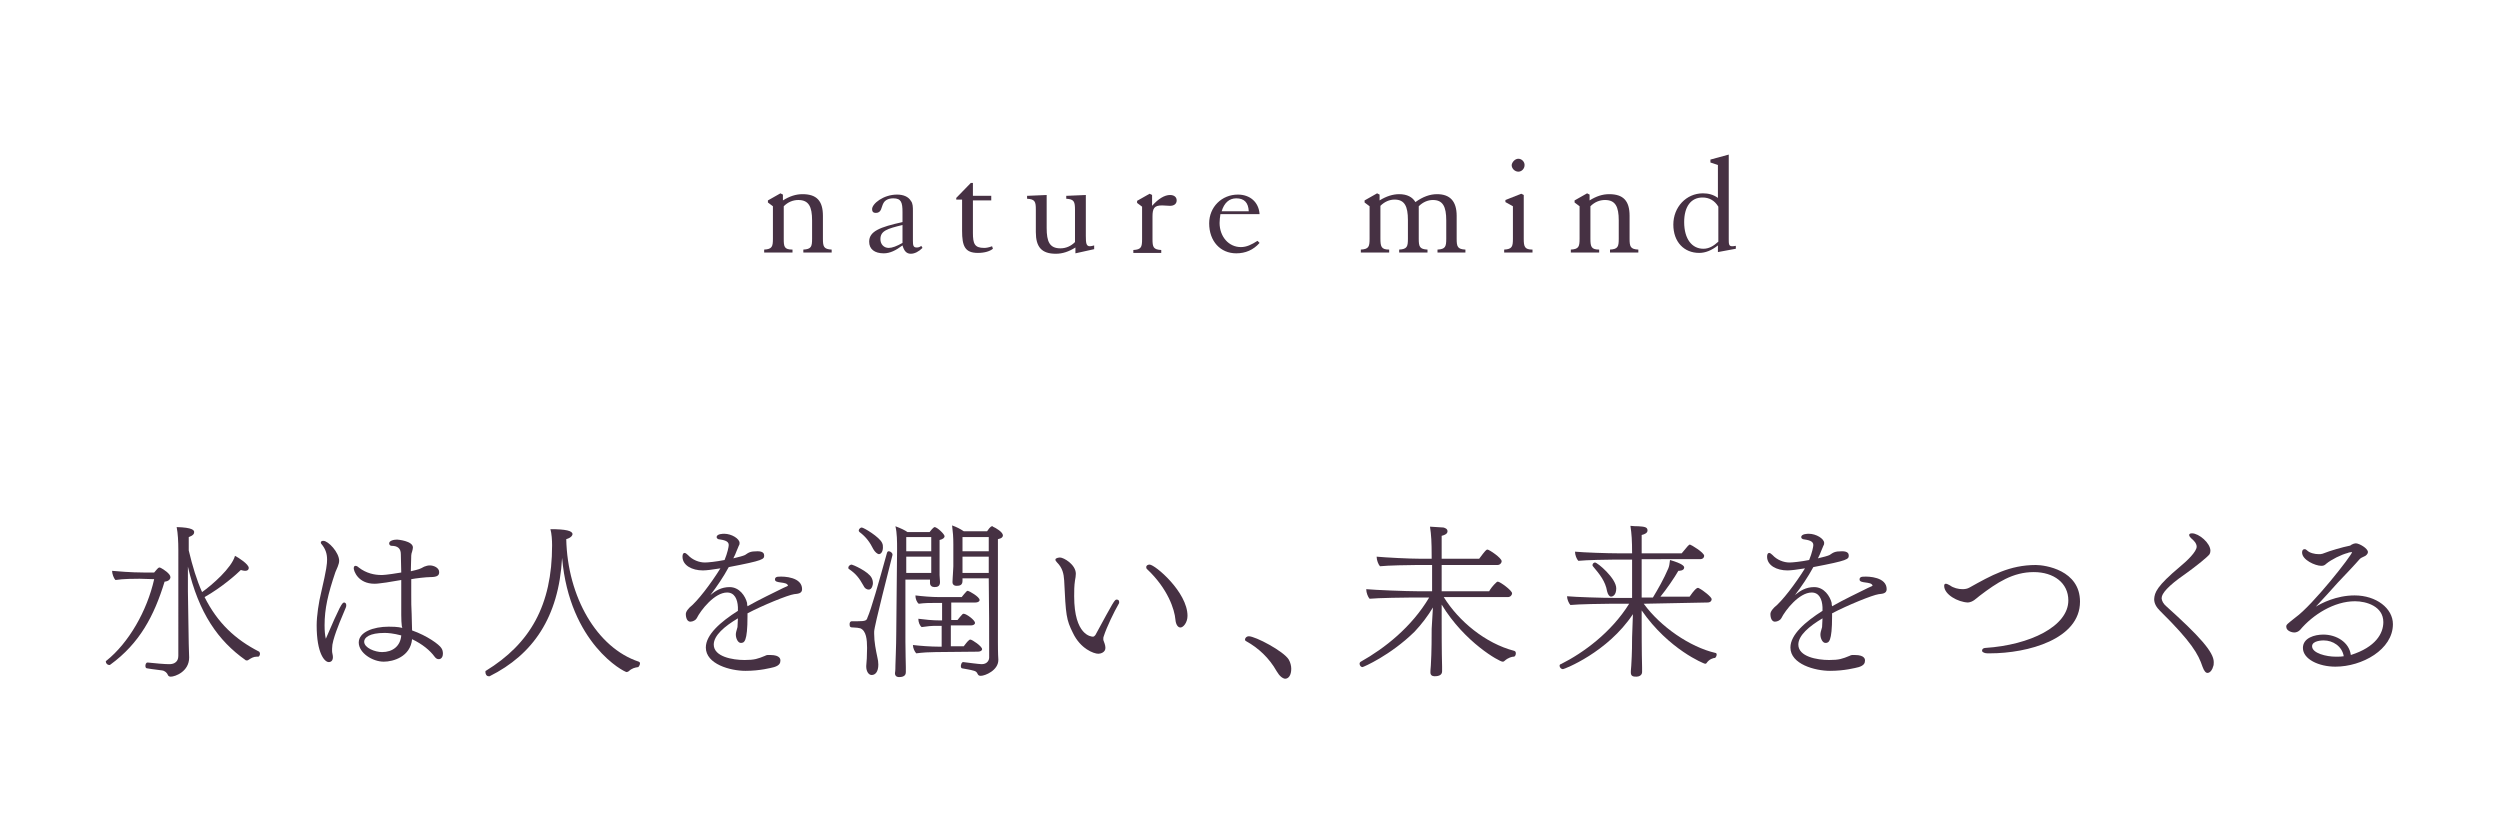 <?xml version="1.0" encoding="utf-8"?>
<!-- Generator: Adobe Illustrator 25.4.1, SVG Export Plug-In . SVG Version: 6.00 Build 0)  -->
<svg version="1.1" id="レイヤー_1" xmlns="http://www.w3.org/2000/svg" xmlns:xlink="http://www.w3.org/1999/xlink" x="0px"
	 y="0px" viewBox="0 0 600 200" style="enable-background:new 0 0 600 200;" xml:space="preserve">
<style type="text/css">
	.st0{fill:#463143;}
</style>
<g>
	<path class="st0" d="M33.5,138.9c-1.1,0-3.9,0-5.8,0.3c-0.4-0.4-0.8-1.5-0.8-2.2c1,0.1,4.6,0.4,7.5,0.4H37c0.5-0.6,1-1.2,1.2-1.2
		c0.1,0,0.2,0,0.4,0.1c0.6,0.3,2.3,1.4,2.3,2.2c0,0.5-0.4,1-1.4,1.1c-2.5,8.2-6,14.8-13,19.9c-0.1,0.1-0.2,0.1-0.3,0.1
		c-0.4,0-0.8-0.4-0.8-0.8c0-0.1,0-0.2,0.1-0.2c5.4-4.3,9.8-12,11.5-19.6L33.5,138.9L33.5,138.9z M42.8,133.1c0,0,0-0.4,0-1.1
		c0-2-0.1-4-0.4-5.5c3.9,0.1,4.2,0.8,4.2,1.2s-0.2,0.8-1.3,1.2v3.2c0.9,3.8,1.9,7.1,3.2,10c2.4-1.7,7.1-5.8,7.9-8.7
		c0.8,0.4,3.3,2,3.3,2.9c0,0.1,0,0.7-0.9,0.7c-0.3,0-0.6-0.1-1-0.2c-1,1-4.6,4.2-8.7,6.5c3.1,6.2,7.4,10.2,13.1,13.1
		c0.1,0.1,0.2,0.3,0.2,0.5c0,0.3-0.2,0.7-0.4,0.7c0,0,0,0,0,0c-0.1,0-0.2,0-0.4,0c-0.8,0-1.4,0.4-2,0.8c-0.1,0.1-0.2,0.1-0.4,0.1
		s-0.2,0-0.3-0.1c-6.5-4.6-11.2-11.2-13.8-22.4v5.9c0.1,5.1,0.1,7.6,0.2,12.6c0,1,0.1,2.5,0.1,3.3c0,3.4-3.4,4.6-4.4,4.6
		c-0.3,0-0.6-0.1-0.7-0.4c-0.2-0.5-0.7-1-1.4-1.1c-1.2-0.2-1.9-0.2-3.6-0.5c-0.3,0-0.4-0.3-0.4-0.6c0-0.4,0.2-0.8,0.5-0.8h0
		c1.9,0.2,4.1,0.4,5.2,0.4c2.1,0,2.2-1.5,2.2-2V133.1z"/>
	<path class="st0" d="M82.6,144.6c0.2,0,0.5,0.2,0.5,0.6c0,0.2,0,0.4-0.1,0.6c-0.8,2-2.2,5-3,7.9c-0.2,0.7-0.3,1.4-0.3,2
		c0,0.2,0,0.4,0,0.6c0,0.4,0.2,0.9,0.2,1.4c0,0.8-0.4,1.2-1,1.2c-1,0-2.9-2.1-2.9-8.8c0-2.3,0.5-5.6,1.1-8c1.3-5.6,1.4-6.8,1.4-7.8
		c0-1.3-0.3-2.5-1.4-3.8c-0.1-0.1-0.1-0.2-0.1-0.3c0-0.3,0.3-0.4,0.6-0.4c1.2,0,3.8,2.8,3.8,4.8c0,0.8-0.6,2-0.9,2.7
		c-1.8,5.3-2.6,8.8-2.6,12.8c0,1.3,0.1,2.4,0.3,3.2C81.6,145.4,82.1,144.6,82.6,144.6z M96.3,147.6c0-2.4,0-5.4,0-8.4
		c-1.2,0.2-2.4,0.4-3.6,0.6c-1,0.1-1.9,0.3-2.8,0.3c-4,0-5-3.1-5-3.7c0-0.3,0.1-0.6,0.4-0.6c0.2,0,0.5,0.1,0.8,0.4
		c1.8,1.4,3.8,1.8,5.4,1.8c0.4,0,1.2,0,4.8-0.6c0-1.5-0.1-3-0.1-4.4s-0.8-2-2.2-2c-0.4,0-0.6-0.3-0.6-0.6c0-0.6,1-0.9,1.9-0.9
		c0.1,0,3.8,0.3,3.8,1.9c0,0.3-0.1,0.6-0.2,1c-0.1,0.3-0.2,0.6-0.2,0.9c0,1.2-0.1,2.4-0.1,3.8c2.1-0.5,2.1-0.5,3.2-1.1
		c0.5-0.2,0.9-0.3,1.4-0.3c0.8,0,2.2,0.5,2.2,1.6c0,0.7-0.3,1.2-2.1,1.2c-1,0-3.6,0.3-4.6,0.5c0,1.2,0,2.4,0,3.6
		c0,1.7,0,3.3,0.1,4.8c0,1.4,0.1,2.8,0.1,3.9c3.7,1.3,6.5,3.4,7,4.2c0.3,0.4,0.4,0.9,0.4,1.4c0,0.6-0.3,1.3-1,1.3
		c-0.4,0-0.7-0.2-1-0.6c-1.1-1.5-2.9-3-5.4-4.2c-0.4,4.2-4.5,5.4-6.8,5.4c-2.7,0-6-2.1-6-4.6s3.5-3.8,7.2-3.8c0.7,0,2.1,0,3.3,0.3
		C96.3,150.6,96.3,147.6,96.3,147.6z M87.4,154c0,1.5,2.6,2.5,4.3,2.5c2.5,0,4.4-1.4,4.6-4c-1.9-0.5-3.2-0.6-4-0.6
		C88.7,151.9,87.4,153,87.4,154C87.4,154,87.4,154,87.4,154z"/>
	<path class="st0" d="M150.4,161.3c-0.6,0-13.7-6.8-15.5-27.4c-0.8,14.3-7,23.2-17.4,28.4c0,0-0.1,0-0.2,0c-0.6,0-0.8-0.6-0.8-1
		c0-0.2,0-0.3,0.1-0.3c10.6-6.5,15.9-15.7,15.9-30.1c0-1.3-0.1-2.8-0.4-3.9c3.7,0,5.3,0.4,5.3,1.2c0,0.1-0.1,0.8-1.5,1.2
		c0.3,13.9,7.4,26.1,17.4,29.4c0.2,0.1,0.3,0.2,0.3,0.4c0,0.4-0.3,0.8-0.4,0.9c-0.8,0.1-1.6,0.3-2.3,1
		C150.8,161.1,150.6,161.3,150.4,161.3z"/>
	<path class="st0" d="M192.5,141.4c0,1.1-1.1,1.1-1.9,1.2c-1.5,0.2-7.6,2.7-11.2,4.6c0,0.2,0,0.4,0,0.7c0,6.2-0.8,6.4-1.6,6.4
		c-0.7,0-1.2-1.1-1.2-2c0-0.4,0.1-0.8,0.4-1.8c0-0.7,0.1-1.4,0.1-2.1c-3.2,1.9-5.8,4.1-5.8,6.3c0,2.9,4.5,3.7,7.4,3.7
		c2.4,0,3.2-0.3,4.9-1c0.2-0.1,0.4-0.2,0.6-0.2c0.2,0,0.5,0,0.7,0c2.4,0,2.4,1.1,2.4,1.3c0,0.6-0.2,1.2-1.5,1.6
		c-0.8,0.2-3.4,0.9-6.9,0.9c-3.6,0-9.5-1.6-9.5-5.6c0-3.1,3.6-6.2,7.7-8.8v-0.9c-0.1-1.9-0.8-3.5-2.6-3.5c-3,0-6.3,4.2-7.3,6.2
		c-0.2,0.4-0.9,0.8-1.5,0.8c-1.1,0-1.1-1.7-1.1-1.8c0-0.2,0-0.7,0.9-1.6c1.9-1.5,5.1-5.7,7.4-9.4c-1.8,0.3-3.4,0.5-4.2,0.5
		c-2.6,0-4.9-1.2-4.9-3.3c0-0.6,0.2-0.9,0.5-0.9c0.2,0,0.5,0.2,0.8,0.5c1.1,1.2,2.7,1.8,4.1,1.8c0.7,0,2.7-0.2,4.7-0.6
		c0.7-1.7,1-3.2,1-3.6c0-1-1.2-1.2-2.5-1.4c-0.2-0.1-0.4-0.2-0.4-0.5c0-0.8,1.6-0.8,1.8-0.8c1.8,0,3.7,1.2,3.7,2.2
		c0,0.2,0,0.4-0.2,0.7c0,0.1-0.4,0.9-0.5,1.2c-0.2,0.6-0.5,1.2-0.8,1.8c1.3-0.3,2.4-0.6,2.8-0.8c0.9-0.6,1.2-0.9,3-0.9
		c1.4,0,1.6,0.6,1.6,1c0,0.9-0.1,1.2-8.5,2.8c-1.3,2.4-2.8,4.6-4.4,6.7c1.2-1,2.6-1.9,4.6-1.9c2.4,0,3.8,2.2,4.2,3.8
		c0,0.2,0,0.5,0.1,0.8c3-1.7,6-3.1,8.6-4.4c0.4-0.2,0.7-0.3,0.9-0.4c0.2-0.1,0.3-0.2,0.2-0.2c-0.3-1-3.1-0.4-3.1-1.4
		c0-0.1,0-0.1,0-0.2c0.1-0.4,0.5-0.5,0.9-0.5C188.2,138.3,192.5,138.5,192.5,141.4L192.5,141.4L192.5,141.4z"/>
	<path class="st0" d="M207.2,140.5c-1-1.8-1.8-2.8-3.4-3.9c-0.2-0.1-0.2-0.2-0.2-0.4c0-0.3,0.4-0.7,0.8-0.7c0.2,0,4,1.6,4.8,3.2
		c0.2,0.4,0.3,0.8,0.3,1.3c0,0.3-0.2,1.5-1,1.5C208,141.5,207.5,141.2,207.2,140.5z M204.9,150.6c-0.8,0-1-0.1-1-0.8
		c0-0.4,0.2-0.7,0.5-0.7c0,0,0,0,0,0c0.4,0,0.9,0,1.4,0c2,0,2.2-0.2,2.4-0.9c0.9-2,2.7-8.4,4.7-15.6c0.1-0.2,0.2-0.3,0.4-0.3
		c0.4,0,0.9,0.4,0.9,0.8c0,0,0,0.1,0,0.1c-0.6,2.5-4.4,17.1-4.4,18.4c0,0.2,0,0.3,0,0.5c0,2,0.4,3.9,0.8,5.8c0.1,0.4,0.2,1,0.2,1.6
		c0,1.7-0.7,2.5-1.6,2.5c-0.8,0-1.3-1-1.3-2c0-0.1,0-0.1,0-0.2c0.1-0.8,0.2-2.6,0.2-4.3c0-2-0.2-4.1-1.6-4.7
		C206.1,150.7,205.5,150.6,204.9,150.6z M209.6,131.8c-0.8-1.6-1.7-2.9-3.3-4.1c-0.1-0.1-0.2-0.2-0.2-0.4c0-0.3,0.4-0.7,0.7-0.7
		c0.5,0,4.3,2.3,4.9,3.7c0.2,0.4,0.2,0.7,0.2,1.1c0,0.9-0.4,1.6-1,1.6C210.5,132.9,210,132.5,209.6,131.8z M215.3,131.8
		c0-1.8,0-3.9-0.4-5.5c1.3,0.5,2.2,0.9,2.9,1.4h5.3c0.9-1.2,1.2-1.2,1.2-1.2c0.6,0,2.4,1.7,2.4,2.2c0,0.3-0.3,0.7-1.2,0.9l0,3.6
		c0,0.1,0,0.5,0,1c0,1.1,0,2.9,0,3.8c0,0.4,0.1,1.6,0.1,1.7c0,1-0.6,1.2-1.3,1.2c-0.6,0-1.1-0.3-1.1-1v-0.8h-5.9V154
		c0,2.8,0.1,5.1,0.1,6.1c0,0.3,0,1,0,1.2c0,0.4-0.1,1.2-1.6,1.2c-0.7,0-1-0.4-1-0.8c0-0.1,0-0.1,0-0.2c0.1-0.5,0.1-1.5,0.1-1.8
		c0-0.4,0.2-5,0.2-7.6L215.3,131.8z M223.5,128.9h-6v3.4h6V128.9z M223.5,133.6h-6v3.9h6c0-0.8,0-2.5,0-3V133.6z M224.6,156.5
		c-1.4,0-3.2,0.1-4.7,0.3c-0.4-0.4-0.8-1.3-0.8-2c1.6,0.2,4.3,0.4,6.3,0.4h0.6v-5h-1.2c-1.4,0-2.2,0.1-3.6,0.3
		c-0.5-0.4-0.8-1.2-0.8-2c1.6,0.2,3.3,0.4,5.3,0.4h0.4v-4.2h-1.4c-1.4,0-2.8,0-4.2,0.2c-0.5-0.4-0.8-1.2-0.8-2
		c1.6,0.2,3.8,0.4,5.8,0.4h5.3c0.4-0.5,0.8-1,1.2-1.4c0.1-0.1,0.2-0.1,0.3-0.1c0.2,0,2.8,1.4,2.8,2.2c0,0.4-0.5,0.6-1,0.6h-5.8v4.2
		h1.5c0.4-0.5,0.8-1,1.2-1.4c0.1-0.1,0.2-0.1,0.3-0.1c0.6,0,2.7,1.5,2.7,2.2c0,0.4-0.5,0.6-1,0.6h-4.8v5h3.1
		c0.4-0.5,0.8-1.1,1.3-1.5c0.1-0.1,0.2-0.1,0.3-0.1c0.4,0,2.8,1.6,2.8,2.3c0,0.4-0.5,0.6-1,0.6L224.6,156.5L224.6,156.5z
		 M231.2,158.9c0.8,0.1,3.8,0.5,4.4,0.5c1.3,0,1.8-0.9,1.8-1.6c0-6.2,0-12.6-0.1-19H231v0.4c0,0,0,0.1,0,0.2c0,1-0.6,1.2-1.4,1.2
		c-0.7,0-1-0.4-1-0.8c0-0.1,0-0.2,0-0.2c0-0.6,0.1-1.5,0.1-1.8c0-0.6,0.1-1.2,0.1-1.9v-5.2c0-1.9-0.1-3-0.3-4.6
		c1.1,0.4,1.9,0.8,2.8,1.4h5.6c0.8-1.2,1.1-1.2,1.2-1.2c0.1,0,0.2,0,0.2,0.1c0.7,0.3,2.4,1.3,2.4,2.1c0,0.3-0.2,0.7-1.2,0.9v24.7
		c0,0.5,0,2.8,0.1,4.2c0,0,0,0.1,0,0.1c0,2.5-3.2,3.8-4.2,3.8c-0.4,0-0.6-0.1-0.8-0.5c-0.1-0.3-0.4-0.6-0.8-0.7
		c-1-0.3-1.9-0.4-2.9-0.6c-0.2,0-0.3-0.3-0.3-0.6C230.7,159.3,230.8,158.9,231.2,158.9L231.2,158.9L231.2,158.9z M237.3,133.6h-6.3
		v2.2c0,0.6,0,1.1,0,1.7h6.3L237.3,133.6L237.3,133.6z M237.3,128.9H231v3.4h6.3V128.9z"/>
	<path class="st0" d="M255.4,139.3c-0.1-1.6-0.4-3-1.7-4.3c-0.3-0.3-0.4-0.5-0.4-0.7c0-0.4,0.9-0.5,1.1-0.5c0.9,0,3.8,1.7,3.8,3.9
		c0,0.5-0.1,1.1-0.2,1.6c-0.2,1.3-0.2,2.6-0.2,3.8c0,9.4,4.1,9.7,4.5,9.7c0.3,0,0.4-0.2,0.6-0.4c4.4-8.1,4.6-8.5,5.1-8.5
		c0.4,0,0.6,0.2,0.6,0.6c0,0.2,0,0.3-0.1,0.4c-1.1,1.9-2.9,5.6-3.6,7.8c-0.1,0.2-0.1,0.4-0.1,0.5c0,0.1,0,0.2,0,0.4
		c0.2,0.6,0.5,1.2,0.5,1.9c0,1.1-1.2,1.4-1.7,1.4c-1.1,0-4.3-1.2-6.1-5C255.9,148.7,255.8,147.7,255.4,139.3z M282.1,148.7
		c-0.2-2.4-1.8-7.4-6.8-12.1c-0.2-0.2-0.2-0.3-0.2-0.5c0-0.4,0.4-0.6,0.8-0.6c1.3,0,9.1,6.6,9.1,12.3c0,1.6-1,2.8-1.7,2.8
		C282.7,150.6,282.2,149.9,282.1,148.7z"/>
	<path class="st0" d="M306.4,161.1c-1.8-3.2-4.4-5.6-7.3-7.2c-0.2-0.1-0.3-0.2-0.3-0.4c0-0.4,0.4-0.8,0.9-0.8c1.6,0,8.4,3.6,9.6,5.6
		c0.4,0.7,0.6,1.5,0.6,2.2c0,1.5-0.6,2.4-1.5,2.4C307.8,162.8,307.1,162.3,306.4,161.1z"/>
	<path class="st0" d="M346.5,143.3c3.6,5.8,10,11.1,16.9,12.9c0.3,0.1,0.4,0.3,0.4,0.6c0,0.4-0.2,0.8-0.5,0.8c-0.4,0-1.3,0.2-2.2,1
		c-0.2,0.2-0.3,0.2-0.5,0.2c-0.7,0-9.1-4.6-14.6-13.7v4.6c0,1.1,0,6.9,0.1,10.3c0,0.4,0,0.6,0,1.1c0,0.8-0.6,1.2-1.8,1.2
		c-0.6,0-1-0.3-1-0.9c0,0,0,0,0-0.1c0,0,0-0.7,0.1-1.6c0.2-3.1,0.2-7.6,0.2-8.8l0.3-5.1c-1.2,2-2.7,4-4.4,5.8
		c-5.8,5.7-12.3,8.5-12.5,8.5c-0.4,0-0.7-0.4-0.7-0.8c0-0.2,0.1-0.4,0.3-0.5c5.7-3.2,12.2-8.3,16.4-15.4h-3.8
		c-1.6,0-8.6,0.1-10.5,0.3c-0.4-0.4-0.8-1.5-0.8-2.2c0,0,0-0.1,0-0.1c2.1,0.2,9.5,0.5,12.3,0.5h3.5v-6.3H340c-1.6,0-7,0.1-8.8,0.3
		c-0.4-0.4-0.8-1.5-0.8-2.2c0,0,0-0.1,0-0.1c2.1,0.2,7.8,0.5,10.6,0.5h2.6v-0.5c0-3.6-0.1-5.2-0.4-7.2c1.6,0.1,3.1,0.2,3.2,0.2
		c0.4,0.1,1,0.3,1,0.9s-0.6,0.9-1.4,1.1v5.5h9c1.5-2,1.7-2.2,2-2.2c0.4,0,3.4,2,3.4,2.8c0,0.4-0.4,0.9-1,0.9H346v6.3h11.4
		c0.2-0.4,0.9-1.4,1.7-2.1c0.1-0.1,0.2-0.2,0.4-0.2c0.5,0,3.4,2.1,3.4,2.8c0,0.4-0.4,0.9-1,0.9L346.5,143.3L346.5,143.3z"/>
	<path class="st0" d="M394.5,144.9c4,5.5,11.1,10.4,17.2,11.8c0.2,0,0.3,0.2,0.3,0.4c0,0.3-0.2,0.7-0.4,0.8c-0.4,0-1.4,0.3-2,1.2
		c-0.1,0.2-0.3,0.2-0.4,0.2c-0.2,0-8.7-3.4-15.2-12.8v2.7c0,1.1,0,7.6,0.1,11c0,0.4,0,0.6,0,1.1c0,0.8-0.8,1.1-1.3,1.1
		c-0.7,0-1.4,0-1.4-1c0,0,0,0,0-0.1c0,0,0-0.6,0.1-1.5c0.2-3.1,0.2-5.7,0.2-6.8l0.2-5.6c-6.1,9.2-16.5,13.2-16.8,13.2
		c-0.4,0-0.8-0.4-0.8-0.8c0-0.2,0.1-0.4,0.3-0.4c5.4-2.7,12.1-7.6,16.4-14.5h-4.5c-1.6,0-7.7,0.1-9.6,0.3c-0.4-0.4-0.8-1.4-0.8-2
		c0,0,0-0.1,0-0.1c2.1,0.2,8.6,0.4,11.3,0.4h4.3v-9.2h-4.1c-1.6,0-6.9,0.1-8.8,0.3c-0.4-0.4-0.8-1.4-0.8-2.2
		c2.1,0.2,7.7,0.4,10.6,0.4h3.1c0-3.1-0.1-4.6-0.4-6.6c0.9,0.1,1.4,0.1,1.9,0.1c1.5,0.1,2.2,0.2,2.2,1c0,0.6-0.6,0.9-1.4,1.1v4.4
		h9.6c1.5-1.8,1.7-2.1,2-2.1c0.2,0,3.4,1.9,3.4,2.7c0,0.4-0.3,0.8-1,0.8H394v9.2h2.7c1.2-2,2.6-4.4,3.7-7c0.2-0.5,0.3-1,0.4-2
		c3.1,0.9,3.4,1.5,3.4,1.8c0,0.8-1.2,0.8-1.4,0.8c-0.9,1.6-2.9,4.5-4.3,6.2h7c0.3-0.4,1-1.5,1.7-2c0.1-0.1,0.2-0.1,0.3-0.1
		c0.1,0,0.2,0,0.3,0.1c1,0.5,3,2.1,3,2.6c0,0.4-0.3,0.8-1,0.8L394.5,144.9L394.5,144.9z M385.7,141.9c-0.4-2.4-1.8-4.1-3.4-6
		c-0.1-0.1-0.1-0.2-0.1-0.3c0-0.3,0.3-0.6,0.6-0.6c0.6,0,5.1,3.8,5.1,6.2c0,1.8-1,2-1.3,2C386.2,143.1,385.9,142.7,385.7,141.9z"/>
	<path class="st0" d="M452.8,141.4c0,1.1-1.1,1.1-1.9,1.2c-1.5,0.2-7.6,2.7-11.2,4.6c0,0.2,0,0.4,0,0.7c0,6.2-0.8,6.4-1.6,6.4
		c-0.7,0-1.2-1.1-1.2-2c0-0.4,0.1-0.8,0.4-1.8c0-0.7,0.1-1.4,0.1-2.1c-3.2,1.9-5.8,4.1-5.8,6.3c0,2.9,4.5,3.7,7.4,3.7
		c2.4,0,3.2-0.3,4.9-1c0.2-0.1,0.4-0.2,0.6-0.2c0.2,0,0.5,0,0.7,0c2.4,0,2.4,1.1,2.4,1.3c0,0.6-0.2,1.2-1.5,1.6
		c-0.8,0.2-3.4,0.9-6.9,0.9c-3.6,0-9.5-1.6-9.5-5.6c0-3.1,3.6-6.2,7.7-8.8v-0.9c-0.1-1.9-0.8-3.5-2.6-3.5c-3,0-6.3,4.2-7.3,6.2
		c-0.2,0.4-0.9,0.8-1.5,0.8c-1.1,0-1.1-1.7-1.1-1.8c0-0.2,0-0.7,0.9-1.6c1.9-1.5,5.1-5.7,7.4-9.4c-1.8,0.3-3.4,0.5-4.2,0.5
		c-2.6,0-4.9-1.2-4.9-3.3c0-0.6,0.2-0.9,0.5-0.9c0.2,0,0.5,0.2,0.8,0.5c1.1,1.2,2.7,1.8,4.1,1.8c0.7,0,2.7-0.2,4.7-0.6
		c0.7-1.7,1-3.2,1-3.6c0-1-1.2-1.2-2.5-1.4c-0.2-0.1-0.4-0.2-0.4-0.5c0-0.8,1.6-0.8,1.8-0.8c1.8,0,3.7,1.2,3.7,2.2
		c0,0.2,0,0.4-0.2,0.7c0,0.1-0.4,0.9-0.5,1.2c-0.2,0.6-0.5,1.2-0.8,1.8c1.3-0.3,2.4-0.6,2.8-0.8c0.9-0.6,1.2-0.9,3-0.9
		c1.4,0,1.6,0.6,1.6,1c0,0.9-0.1,1.2-8.5,2.8c-1.3,2.4-2.8,4.6-4.4,6.7c1.2-1,2.6-1.9,4.6-1.9c2.4,0,3.8,2.2,4.2,3.8
		c0,0.2,0,0.5,0.1,0.8c3-1.7,6-3.1,8.6-4.4c0.4-0.2,0.7-0.3,0.9-0.4c0.2-0.1,0.3-0.2,0.2-0.2c-0.3-1-3.1-0.4-3.1-1.4
		c0-0.1,0-0.1,0-0.2c0.1-0.4,0.5-0.5,0.9-0.5C448.5,138.3,452.8,138.5,452.8,141.4L452.8,141.4L452.8,141.4z"/>
	<path class="st0" d="M466.6,140.6c0-0.4,0.2-0.5,0.4-0.5c0.3,0,0.6,0.2,1,0.4c0.8,0.6,2,0.9,3,0.9c0.6,0,1.2-0.1,1.7-0.4
		c5.2-2.9,9.6-5.4,15.9-5.4c2.2,0,10.6,1.2,10.6,8.8c0,9-12.5,12.4-21.6,12.4c-0.2,0-0.4,0-0.6,0c-0.6,0-1.1-0.2-1.3-0.5
		c0-0.1,0-0.2,0-0.2c0-0.3,0.3-0.6,0.8-0.6c10.7-0.7,19.9-5.2,19.9-11.4c0-4.2-3.5-6.8-8.3-6.8c-5,0-8.8,2.5-13,5.7
		c-0.9,0.7-1.6,1.5-2.8,1.6C469.9,144.5,466.6,142.7,466.6,140.6z"/>
	<path class="st0" d="M529.8,161.5c-0.4,0-0.8-0.4-1.2-1.5c-1-3-2.6-5.9-10.2-13.4c-0.8-0.8-1.4-1.7-1.4-2.8
		c0.1-1.6,0.6-3.1,6.2-7.8c1.7-1.4,4-3.6,4-4.8c0-0.8-0.7-1.5-1.3-2c-0.2-0.2-0.5-0.5-0.5-0.8s0.3-0.4,0.7-0.4
		c1.6,0,4.4,2.3,4.4,4.2c0,0.3-0.1,0.6-0.2,0.8c-0.4,0.6-3.1,2.8-5.9,4.8c-4.2,2.9-5.6,4.7-5.6,5.7c0,0.1,0,0.2,0,0.2
		c0.1,0.6,0.4,1.2,1.1,1.8c8,7.2,11.4,11,11.4,13.4c0,0.4,0,0.8-0.2,1.2C531.1,160.3,530.6,161.5,529.8,161.5z"/>
	<path class="st0" d="M572,149.3c0-3.8-4.1-5-6.8-5c-5,0-10.1,3.2-13.2,6.9c-0.4,0.4-0.9,0.6-1.4,0.6c-0.4,0-1.9-0.3-1.9-1.4
		c0-0.5,0.2-0.6,2.2-2.2c4.2-3,13.6-15,13.6-15.7c0,0,0,0-0.1,0s-0.8,0.1-0.9,0.2c-1.6,0.4-4,1.6-5.2,2.6c-0.4,0.4-0.7,0.5-1.2,0.5
		c-1.4,0-4.6-1.4-4.6-3.2c0-0.5,0.2-0.8,0.6-0.8c0.2,0,0.4,0.1,0.6,0.3c0.6,0.6,1.8,0.9,2.8,0.9c0.3,0,0.6,0,0.9-0.1
		c2-0.8,4.9-1.6,6.4-1.9c0.2,0,0.5-0.2,0.6-0.3c0.4-0.2,0.7-0.3,1-0.3c0.8,0,2.9,1.2,2.9,2.1c0,0.3-0.2,0.6-0.6,0.9
		c-0.9,0.4-1.2,0.6-1.3,0.7c-1.3,1.5-3.4,3.7-5.3,5.7c-1.7,1.9-3.6,4-5.3,5.8c1.3-0.8,4.9-2.7,9.3-2.7c5.2,0,9.2,3.1,9.2,6.9
		c0,6.1-7.4,10.2-13.8,10.2c-4,0-7.8-1.8-7.8-4.5c0-2.4,2.8-3.2,4.9-3.2c3.1,0,6.2,1.8,6.6,4.9C570.2,155.3,572,152,572,149.3z
		 M557.7,153.7c-0.2,0-2.8,0-2.8,1.4c0,1.7,3.5,2.5,5.6,2.5c0.1,0,0.3,0,0.4,0c0.6,0,1,0,1.6-0.1
		C562.1,155.1,559.9,153.7,557.7,153.7z"/>
</g>
<g>
	<path class="st0" d="M190.2,59.9v0.7h-6.8v-0.7c1.9-0.1,2.1-0.7,2.1-2.6v-7.8l-1.2-0.9v-0.5l3-1.7l0.6,0.3v1.4
		c1.6-1,3.1-1.5,4.7-1.5c3.4,0,4.9,1.6,4.9,5.2v5.5c0,1.9,0.2,2.5,2.1,2.6v0.7h-6.8v-0.7c1.9-0.1,2.1-0.7,2.1-2.6v-4.4
		c0-3.3-0.8-4.9-3.3-4.9c-1.3,0-2.5,0.5-3.5,1.5v7.8C188.1,59.2,188.2,59.9,190.2,59.9z"/>
	<path class="st0" d="M212.1,60.8c-2.2,0-3.5-1-3.5-2.8c0-2.5,2.6-3.5,8-4.7v-2.4c0-2.3-0.3-3.3-2.2-3.3c-1.1,0-2,0.4-2.4,1.2
		c-0.5,0.9-0.4,2.3-1.8,2.3c-0.6,0-0.9-0.3-0.9-0.9c0-1.3,2.7-3.5,6-3.5c1.5,0,2.7,0.5,3.3,1.5c0.5,0.6,0.5,1.5,0.5,2.5
		c0,0.4,0,0.8,0,1.2v5.9c0,1.1,0.1,1.6,0.9,1.6c0.4,0,0.8-0.1,1.1-0.4l0.3,0.5c-0.9,0.9-1.9,1.4-2.8,1.4c-1,0-1.6-0.6-2-2
		C215,60.1,213.6,60.8,212.1,60.8z M216.6,54c-3.7,0.9-5.3,1.4-5.3,3.4c0,1.2,0.8,2.1,2,2.1c0.8,0,1.9-0.4,3.3-1.2V54z"/>
	<path class="st0" d="M229.5,48.1v-0.6l3.5-3.6h0.5V47h4.4v1.1h-4.4v7.8c0,2.6,0.4,3.6,2.7,3.6c0.5,0,1.1-0.1,1.9-0.4l0.2,0.6
		c-0.7,0.6-2,1-3.6,1c-3.1,0-3.8-1.6-3.8-5.3v-7.5H229.5z"/>
	<path class="st0" d="M255.9,47.7V47l4.7-0.2v9.8c0,1.8,0.1,2.5,1,2.5c0.3,0,0.6-0.1,1-0.2v0.9l-4.5,1v-1.4c-1.6,1-3.1,1.5-4.7,1.5
		c-3.4,0-4.8-1.6-4.8-5.2v-5.4c0-1.9-0.2-2.5-2.1-2.6V47l4.7-0.2v7.9c0,3.3,0.7,4.9,3.3,4.9c1.3,0,2.5-0.5,3.5-1.5v-7.7
		C258,48.4,257.8,47.8,255.9,47.7z"/>
	<path class="st0" d="M280.8,46.8c1,0,1.6,0.5,1.6,1.3c0,0.8-0.6,1.3-1.6,1.3c-0.6,0-1.2-0.1-1.9-0.1c-1.9,0-2.3,0.7-2.3,2.7v5.4
		c0,1.9,0.2,2.5,2.1,2.6v0.7H272v-0.7c1.9-0.1,2.1-0.7,2.1-2.6v-7.8l-1.2-0.9v-0.5l3-1.7l0.6,0.3v2.6
		C278,47.7,279.5,46.8,280.8,46.8z"/>
	<path class="st0" d="M296.7,60.8c-3.8,0-6.5-2.9-6.5-7.2c0-3.9,3-6.9,6.9-6.9c2.9,0,5,1.8,5.2,4.7h-9.4c-0.1,0.7-0.2,1.4-0.2,2.1
		c0,3.3,2.2,5.8,5.1,5.8c1.4,0,2.6-0.6,4-1.5l0.5,0.5C300.8,60,298.9,60.8,296.7,60.8z M299.7,50.7c-0.1-2.1-1.1-3.1-3-3.1
		c-1.7,0-2.9,1.1-3.5,3.1H299.7z"/>
	<path class="st0" d="M333.4,59.9v0.7h-6.8v-0.7c1.9-0.1,2.1-0.7,2.1-2.6v-7.8l-1.2-0.9v-0.5l3-1.7l0.6,0.3v1.4
		c1.6-1,3.2-1.5,4.7-1.5c1.9,0,3.2,0.7,3.9,1.9c1.8-1.3,3.5-1.9,5.2-1.9c3.1,0,4.7,1.7,4.7,5.2v5.5c0,1.9,0.2,2.5,2.1,2.6v0.7H345
		v-0.7c1.9-0.1,2.1-0.7,2.1-2.6v-4.4c0-3.3-0.8-4.9-3.2-4.9c-1.2,0-2.4,0.5-3.4,1.5v7.8c0,1.9,0.2,2.5,2.1,2.6v0.7h-6.8v-0.7
		c1.9-0.1,2.1-0.7,2.1-2.6v-4.5c0-3.3-0.8-4.9-3.2-4.9c-1.2,0-2.4,0.5-3.4,1.5v7.8C331.3,59.2,331.5,59.9,333.4,59.9z"/>
	<path class="st0" d="M367.8,59.9v0.7H361v-0.7c1.9-0.1,2.1-0.7,2.1-2.6v-7.8l-1.8-1V48l3.8-1.5l0.6,0.3v10.5
		C365.7,59.2,365.9,59.9,367.8,59.9z M364.4,38.1c0.8,0,1.5,0.7,1.5,1.5c0,0.9-0.7,1.6-1.5,1.6c-0.8,0-1.6-0.7-1.6-1.6
		C362.9,38.9,363.6,38.1,364.4,38.1z"/>
	<path class="st0" d="M383.8,59.9v0.7H377v-0.7c1.9-0.1,2.1-0.7,2.1-2.6v-7.8l-1.2-0.9v-0.5l3-1.7l0.6,0.3v1.4
		c1.6-1,3.1-1.5,4.7-1.5c3.4,0,4.9,1.6,4.9,5.2v5.5c0,1.9,0.2,2.5,2.1,2.6v0.7h-6.8v-0.7c1.9-0.1,2.1-0.7,2.1-2.6v-4.4
		c0-3.3-0.8-4.9-3.3-4.9c-1.3,0-2.5,0.5-3.5,1.5v7.8C381.7,59.2,381.9,59.9,383.8,59.9z"/>
	<path class="st0" d="M410.5,39v-0.7l4.4-1.2v20.3c0,1.1,0,1.7,0.8,1.7c0.1,0,0.4,0,0.9-0.1v0.7l-4.3,0.8v-1.6
		c-1.5,1.2-3,1.8-4.5,1.8c-3.6,0-6.2-2.6-6.2-6.8c0-4.2,3.1-7.5,7.1-7.5c1.3,0,2.5,0.3,3.6,1.1v-7.9L410.5,39z M412.4,49.6
		c-0.9-1.5-2.2-2.2-3.8-2.2c-2.7,0-4.4,2.1-4.4,5.9c0,4.1,1.9,6.4,4.6,6.4c1.3,0,2.4-0.6,3.6-1.7L412.4,49.6L412.4,49.6z"/>
</g>
</svg>
